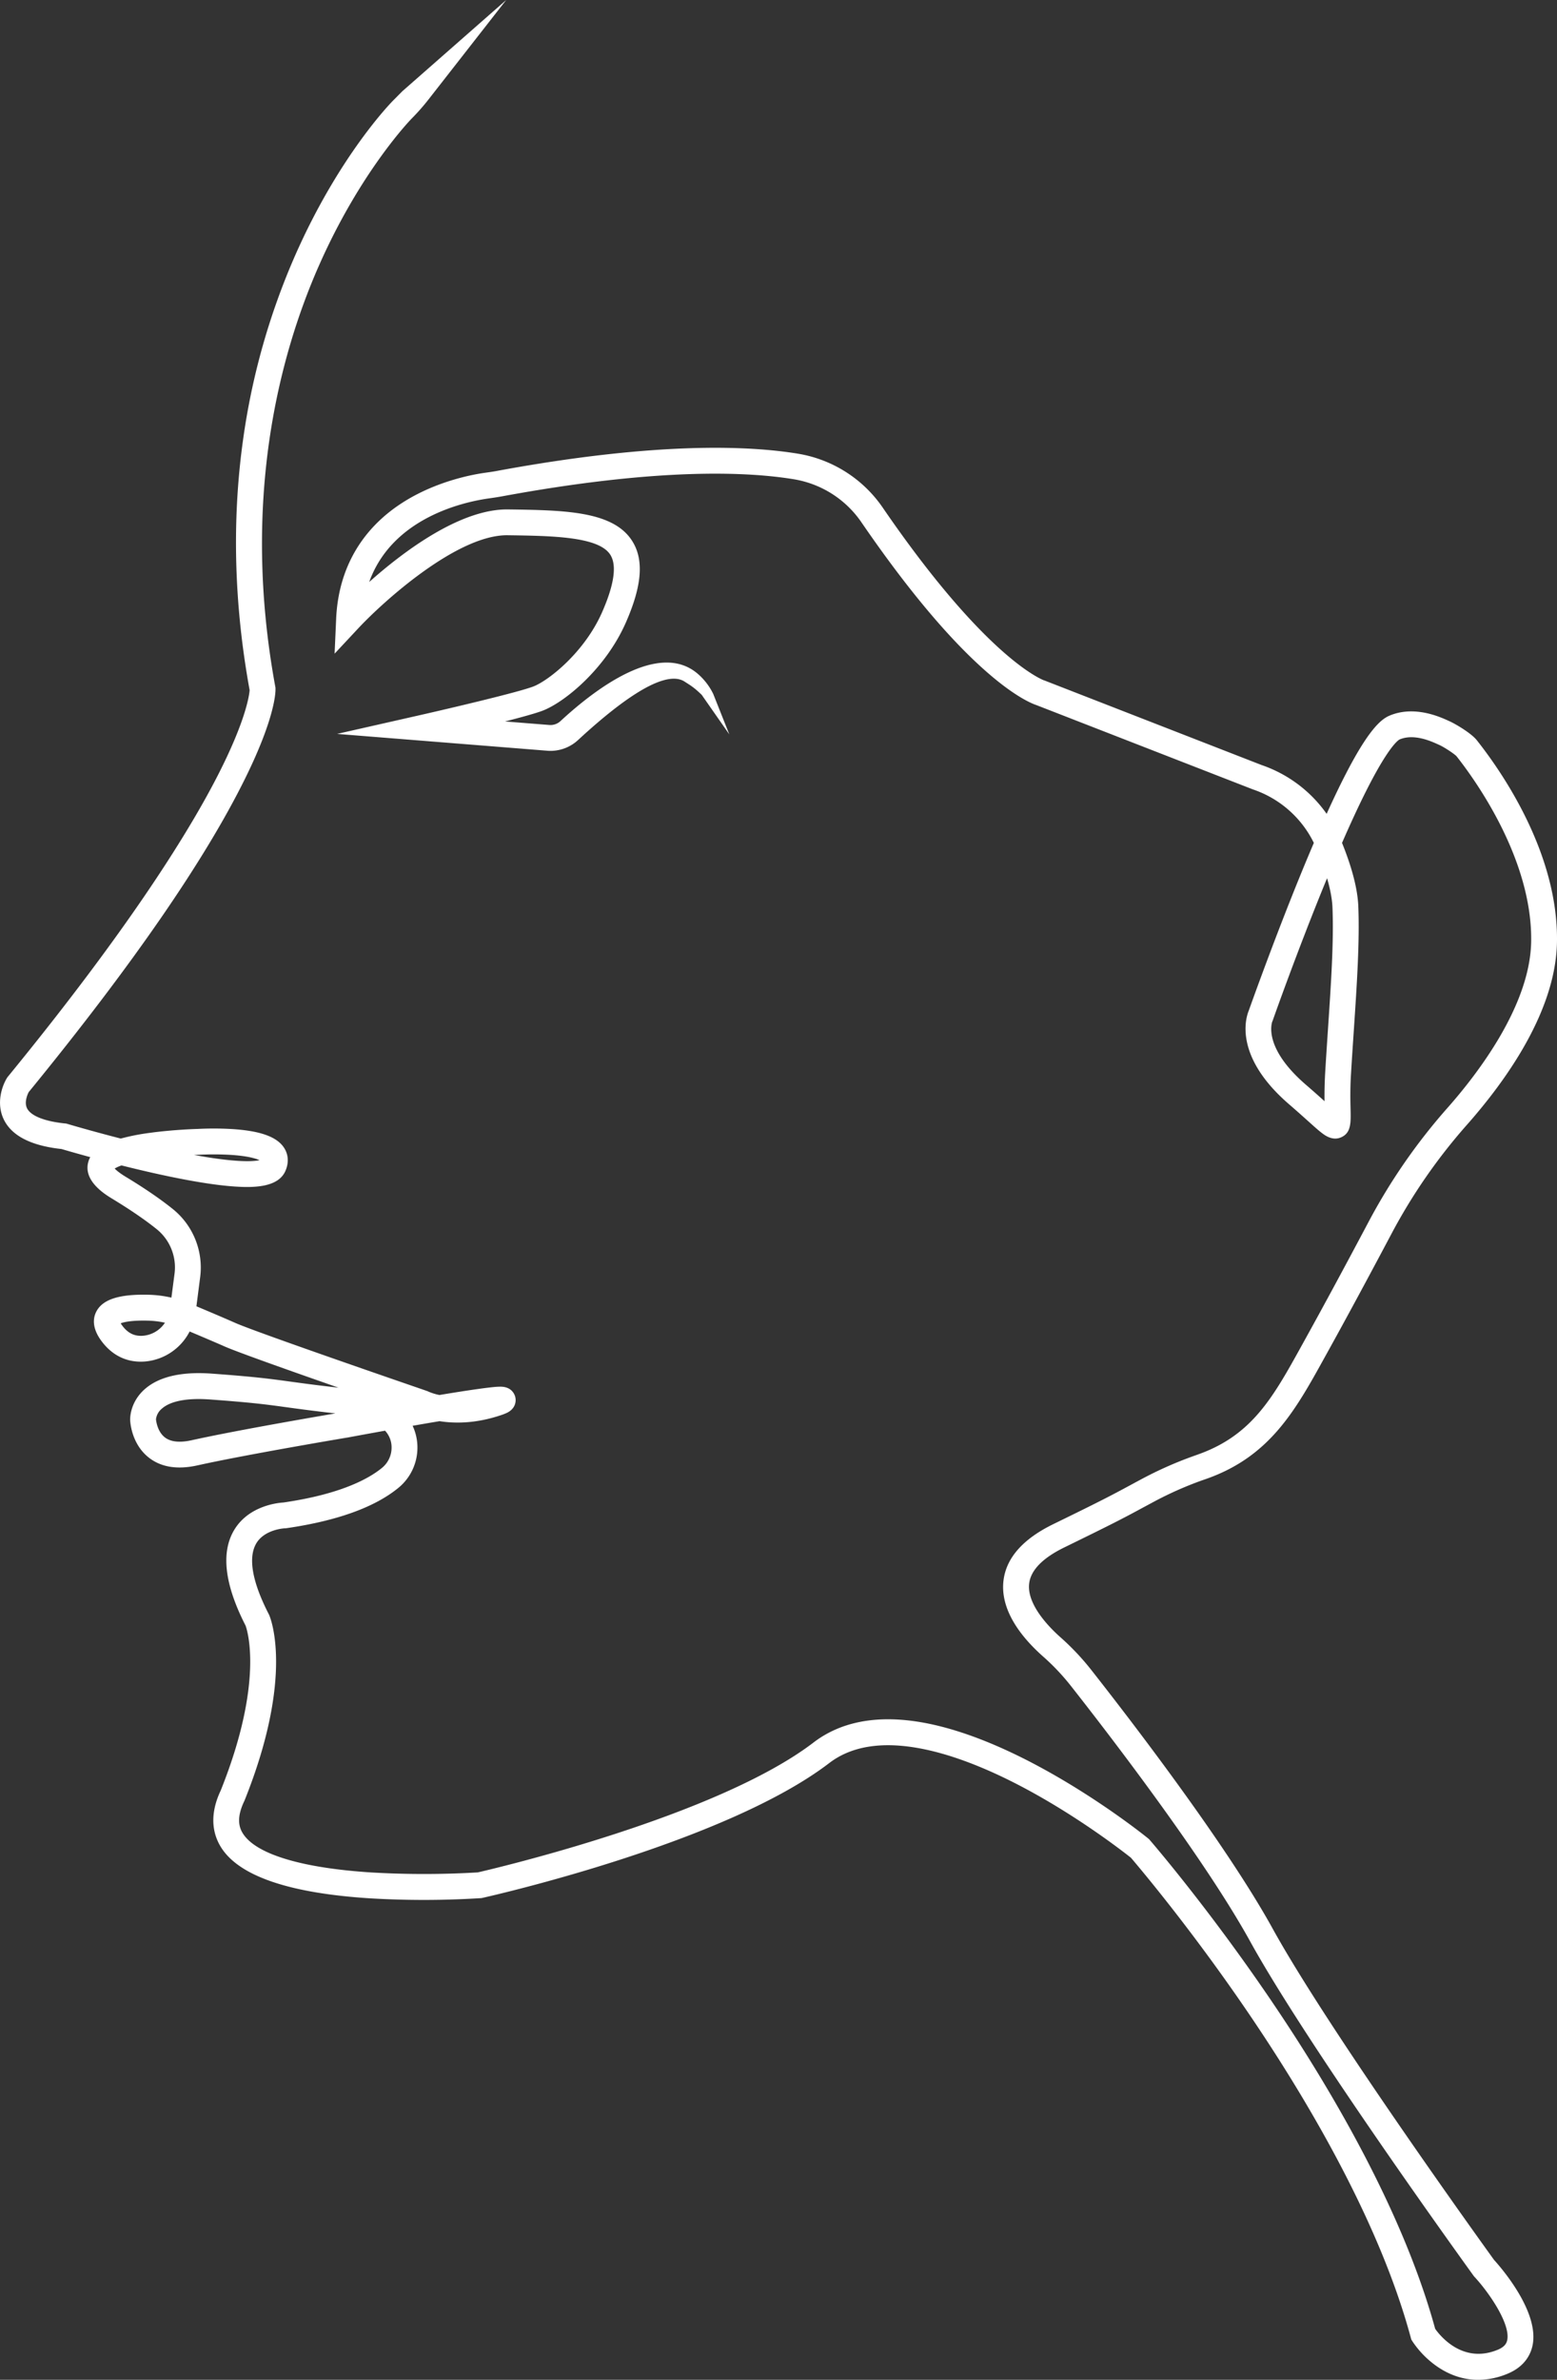 <svg id="Calque_1" data-name="Calque 1" xmlns="http://www.w3.org/2000/svg" viewBox="0 0 1324.91 2024.29"><rect x="0" y="0" width="1324.91" height="2024.29" fill="#333333" stroke="none"/><defs><style>.cls-1{fill:#fff;}</style></defs><path class="cls-1" d="M-171-141.74c-18.91-11.25-61.06,23-90.35,50.06a34.51,34.51,0,0,1-26.16,9l-178.8-14.3,70.39-15.94c22.84-5.17,84.78-19.66,96.95-24.53,12.88-5.15,43.17-28.94,58.19-63.08,10.34-23.51,12.67-40,6.93-48.91-9.92-15.43-49.24-16-87.28-16.53-43-.61-106.22,56.78-126.93,78.94l-20.36,21.79,1.33-29.79c1.91-42.61,21.85-77,57.68-99.44,28-17.53,58-23.13,69.62-24.73,3.79-.52,7.17-1,10.33-1.64,134.41-24.73,213.42-21.48,256-14.39A108.85,108.85,0,0,1-2-289.48C85.4-162,133-143.35,135.49-142.45l.62.15.28.16L320.48-70.47A112,112,0,0,1,375.75-29q8.83-19.48,16.54-34.39c19.64-38,30.09-46.23,37-49.15,20.94-8.84,42.74,1,49.9,4.27l1.07.49c4.8,2.11,18.47,10.12,23.19,16.07,21,26.45,69.62,96.14,68.3,171.84-1,58.09-42.44,116.79-77,155.81a476.42,476.42,0,0,0-64,92.6c-20.28,38.23-38.21,71.43-53.3,98.68l-3.36,6.07c-24.86,45-46.33,83.92-99.9,103.11L269.6,538a303.37,303.37,0,0,0-40.91,18.16l-9.41,5.06c-16.63,9-24.22,13-66.41,33.61-18.53,9-28.69,19.29-30.21,30.52-2.47,18.22,17.7,38.21,26.49,46a213.38,213.38,0,0,1,26.42,28c33.15,42.14,114.53,147.92,154.29,220,47.93,86.87,180.28,270.54,188.3,281.66,5.78,6.34,39.1,44.46,32.71,73.22-1.68,7.53-6.76,17.77-21.45,23.75a65.34,65.34,0,0,1-24.73,5.08c-12.28,0-24.18-3.86-35.2-11.52a80.06,80.06,0,0,1-20.89-21.46l-.84-1.36-.41-1.54c-27.07-100.31-90.42-206-138.79-277C259.23,917.76,215,865.75,209.25,859c-6.07-4.82-48.86-38.29-100.16-64.22C60.2,770.07-6.64,747.16-47.48,778.41c-88.86,68-286.73,112.82-295.11,114.7l-.79.17-.82.06a773.91,773.91,0,0,1-93.78.17c-67.62-4.26-110.06-18.38-126.14-42-6.68-9.8-12.29-26.36-1.21-49.74,37.14-92.69,22.46-136.74,21.17-140.23-17.84-34.81-21.13-62.14-9.79-81.23,12.35-20.78,37.1-23.23,42-23.52,48.14-7,72.14-19.88,83.81-29.41a22.21,22.21,0,0,0,8.21-17.33,20.8,20.8,0,0,0-5.55-14.34c-10.72,1.92-21.61,3.91-32.27,5.9l-.19,0c-.86.14-85.77,14.4-127.26,23.62-16.83,3.74-30.63,1.59-41-6.4-14.9-11.46-16.09-30-16.18-32.05-.06-1.4-.27-14.11,11-25.09,12-11.6,31.7-16.49,58.66-14.51,36.92,2.7,49.27,4.4,66.37,6.74,9.78,1.34,21.74,3,41.28,5.2-40.41-14.09-85.83-30.17-96.81-35-8.51-3.76-20-8.62-29.89-12.8a47.27,47.27,0,0,1-37.32,25.48c-15.28,1.4-28.35-4.65-37.81-17.5-8.36-11.35-6.92-19.86-4.24-25,5.42-10.37,19.63-14.88,44.72-14.21a95.71,95.71,0,0,1,19.14,2.44l2.66-20.38a41.75,41.75,0,0,0-14.93-37.65c-9.75-7.89-22.51-16.63-37.93-26-6.15-3.73-24.87-15.06-20.58-31.21a18.81,18.81,0,0,1,1.72-4.27c-12.56-3.42-21.62-6.06-24.54-6.92-25.74-2.76-42.23-11.18-49-25.06s-1.46-28.74,2.72-35.44l.37-.59.45-.54C-640.6,65.25-590.35-17.21-566.83-63.63c23.27-45.91,25.83-66.79,26.11-70.56-13.23-72.52-15.15-143.87-5.71-212.1A592.4,592.4,0,0,1-502-503.95c37.37-84.83,81.58-130,83.45-131.86l7.74-7.81,88.41-77.64-66,84.47a184.28,184.28,0,0,1-14.5,16.46h0c-.43.44-43.68,44.77-79.37,126.2-32.87,75-65.91,197.85-36.59,357.12l.14.77,0,.78c.1,2.29.15,23.89-26,76.73C-579,10.66-640.9,100.3-728.73,207.72c-.94,1.82-4,8.55-1.39,13.78,3.24,6.45,15.08,11.14,32.48,12.88l1,.11,1,.3c.27.08,19.62,5.85,45.27,12.42a187.2,187.2,0,0,1,24.69-4.84c19.65-2.69,38.42-3.27,40.68-3.34a266,266,0,0,1,29.31.1c23.65,1.5,37.59,6.38,43.89,15.37,4.12,5.9,4.66,13.1,1.52,20.28-6.09,13.92-26.35,14.38-43.33,13.22-15.78-1.07-36.78-4.44-62.41-10-11.56-2.51-23.06-5.25-33.72-7.93a34,34,0,0,0-5.82,2.63c1.37,1.46,4.11,3.84,9.42,7.06,16.28,9.85,29.86,19.16,40.39,27.68A63.89,63.89,0,0,1-582.8,365L-586,389.89c10.63,4.46,23.59,9.95,33.06,14.14,19.48,8.6,161.6,57.36,163,57.85l.69.24.66.33a45.26,45.26,0,0,0,9.4,2.9c12.41-2.06,22.74-3.68,30.84-4.83,6.94-1,12.17-1.63,16-2a51.42,51.42,0,0,1,5.59-.24c9.17.22,11.54,6.66,12.05,8.63,1.09,4.21-.13,10.32-7.18,13.66a49.68,49.68,0,0,1-5.51,2.11c-21.33,7.11-39.22,6.9-51.7,4.93-7.25,1.21-14.95,2.53-22.93,3.92A43.45,43.45,0,0,1-397.94,510a44.13,44.13,0,0,1-16.29,34.41c-20.17,16.47-52.16,28-95.09,34.22l-.66.1h-.67c-.11,0-17.33.75-24.45,12.91s-3.36,32.91,10.74,60.27l.27.58c.91,2.05,21.76,51.38-20.95,157.78l-.29.65c-7.34,15.3-3.86,23.41-.61,28.18,11.7,17.18,50.45,28.69,109.12,32.4a772.41,772.41,0,0,0,90.23-.07c14-3.21,203.48-47.57,285.74-110.52C-38.32,743.7-8.79,737.71,27,743.12c27.29,4.14,58.37,15,92.38,32.2C176.5,804.28,222,841,223.86,842.53l.74.6.62.72c.48.55,48,55.39,101.36,133.68,49.11,72,113.39,179.32,141.53,282.15,4.06,5.78,23.3,30,53,17.9,6.29-2.57,7.72-5.7,8.27-8.15,3-13.24-14.51-39.56-27.85-54l-.45-.48-.38-.53C495,1206.5,360.43,1020.28,310.59,930c-39-70.65-119.5-175.29-152.31-217a191.21,191.21,0,0,0-23.68-25.09c-17.36-15.31-37.31-39.08-33.74-65.42,2.57-19,16.83-34.89,42.38-47.34,41.78-20.36,49.25-24.38,65.6-33.19,2.82-1.53,5.9-3.19,9.46-5.09a325.91,325.91,0,0,1,43.88-19.48l4.58-1.64c45.75-16.39,63.5-48.54,88.06-93l3.37-6.09c15-27.13,32.9-60.21,53.11-98.33a499,499,0,0,1,67-96.88c26.29-29.67,70.53-87.52,71.48-141.6C551,9.33,501.56-58.67,486.27-78c-1.94-2.1-10.92-8-14.87-9.69-.37-.16-.8-.35-1.28-.58-5.53-2.5-20.2-9.14-32.27-4-.78.36-8.27,4.54-26.31,39.55-6.83,13.26-14.43,29.48-22.7,48.44C397.45,17,402.11,35.13,402.7,49.76c1.2,30.21-1.24,66.77-3.83,105.48-.83,12.37-1.69,25.15-2.45,38-.72,12.3-.49,21.85-.32,28.83.28,11.73.49,20.21-7.83,24-7.43,3.43-14.08-1.66-16.58-3.58-3-2.26-6.66-5.59-11.79-10.19-4.26-3.82-9.57-8.59-16.07-14.2-47.25-40.72-36.89-73.53-34.39-79.6C311.09,133.9,331,77.9,354.26,21.05q5.44-13.29,10.6-25.32a89.62,89.62,0,0,0-51.71-45.46l-.44-.16-184-71.63c-3.35-1.11-16.9-6.45-39.86-26.14-32.68-28-69.36-71.56-109-129.37A86.74,86.74,0,0,0-77-313.49c-40.89-6.8-117.18-9.83-248.44,14.33-3.5.64-7.2,1.23-11.32,1.8-20.9,2.87-82.38,16-102.21,71.15,28.82-25.64,77.28-62.28,118.19-61.72,47.85.68,89.17,1.27,105.47,26.64,10.26,16,8.58,38.12-5.3,69.66-17.16,39-51.36,67.13-70.16,74.65-5.51,2.21-18.11,5.7-32.61,9.4l37.66,3a12.47,12.47,0,0,0,9.46-3.26c29.48-27.27,83.88-68.77,116.94-40.21h0A53.48,53.48,0,0,1-146.23-131l13.69,34.42-23.52-33.69-2.48-2.31a61.64,61.64,0,0,0-7.85-6.2Zm-449.4,627.8c.12,1.34,1.19,10.55,7.7,15.46,5,3.76,12.64,4.54,22.73,2.29,35.45-7.88,101.73-19.32,122.21-22.8-19.64-2.24-31.7-3.89-41.55-5.24-17.32-2.38-28.76-3.95-65-6.6-24.93-1.83-36.23,3.33-41.33,8A13.77,13.77,0,0,0-620.42,486.06Zm0-.16v0Zm289.11-25.18Zm-319.12-56.35a20.72,20.72,0,0,0,1.27,1.91c4.85,6.58,10.6,9.32,18.1,8.64a24.89,24.89,0,0,0,18.26-11.06A74.6,74.6,0,0,0-627,402.11C-641.19,401.73-647.74,403.33-650.45,404.37Zm-.78-1.71Zm63.17-141.5c35.89,6.56,50.27,5.64,55.73,4.43-3.33-1.5-10.52-3.65-25.3-4.54a248,248,0,0,0-26.16-.05l-.41,0S-585.65,261.06-588.06,261.16ZM329.6,147.38c-.88,2.33-7.36,23.14,28.59,54.14,6.35,5.47,11.55,10.12,15.77,13.92-.09-6.35,0-14.12.5-23.45.77-13,1.62-25.81,2.45-38.22,2.56-38.1,5-74.1,3.8-103.13-.28-7-1.84-15.37-4.6-24.88l-1.69,4.11c-23.93,58.42-44.14,115.75-44.34,116.33l-.33,1Z" transform="translate(753.14 721.26)"/></svg>